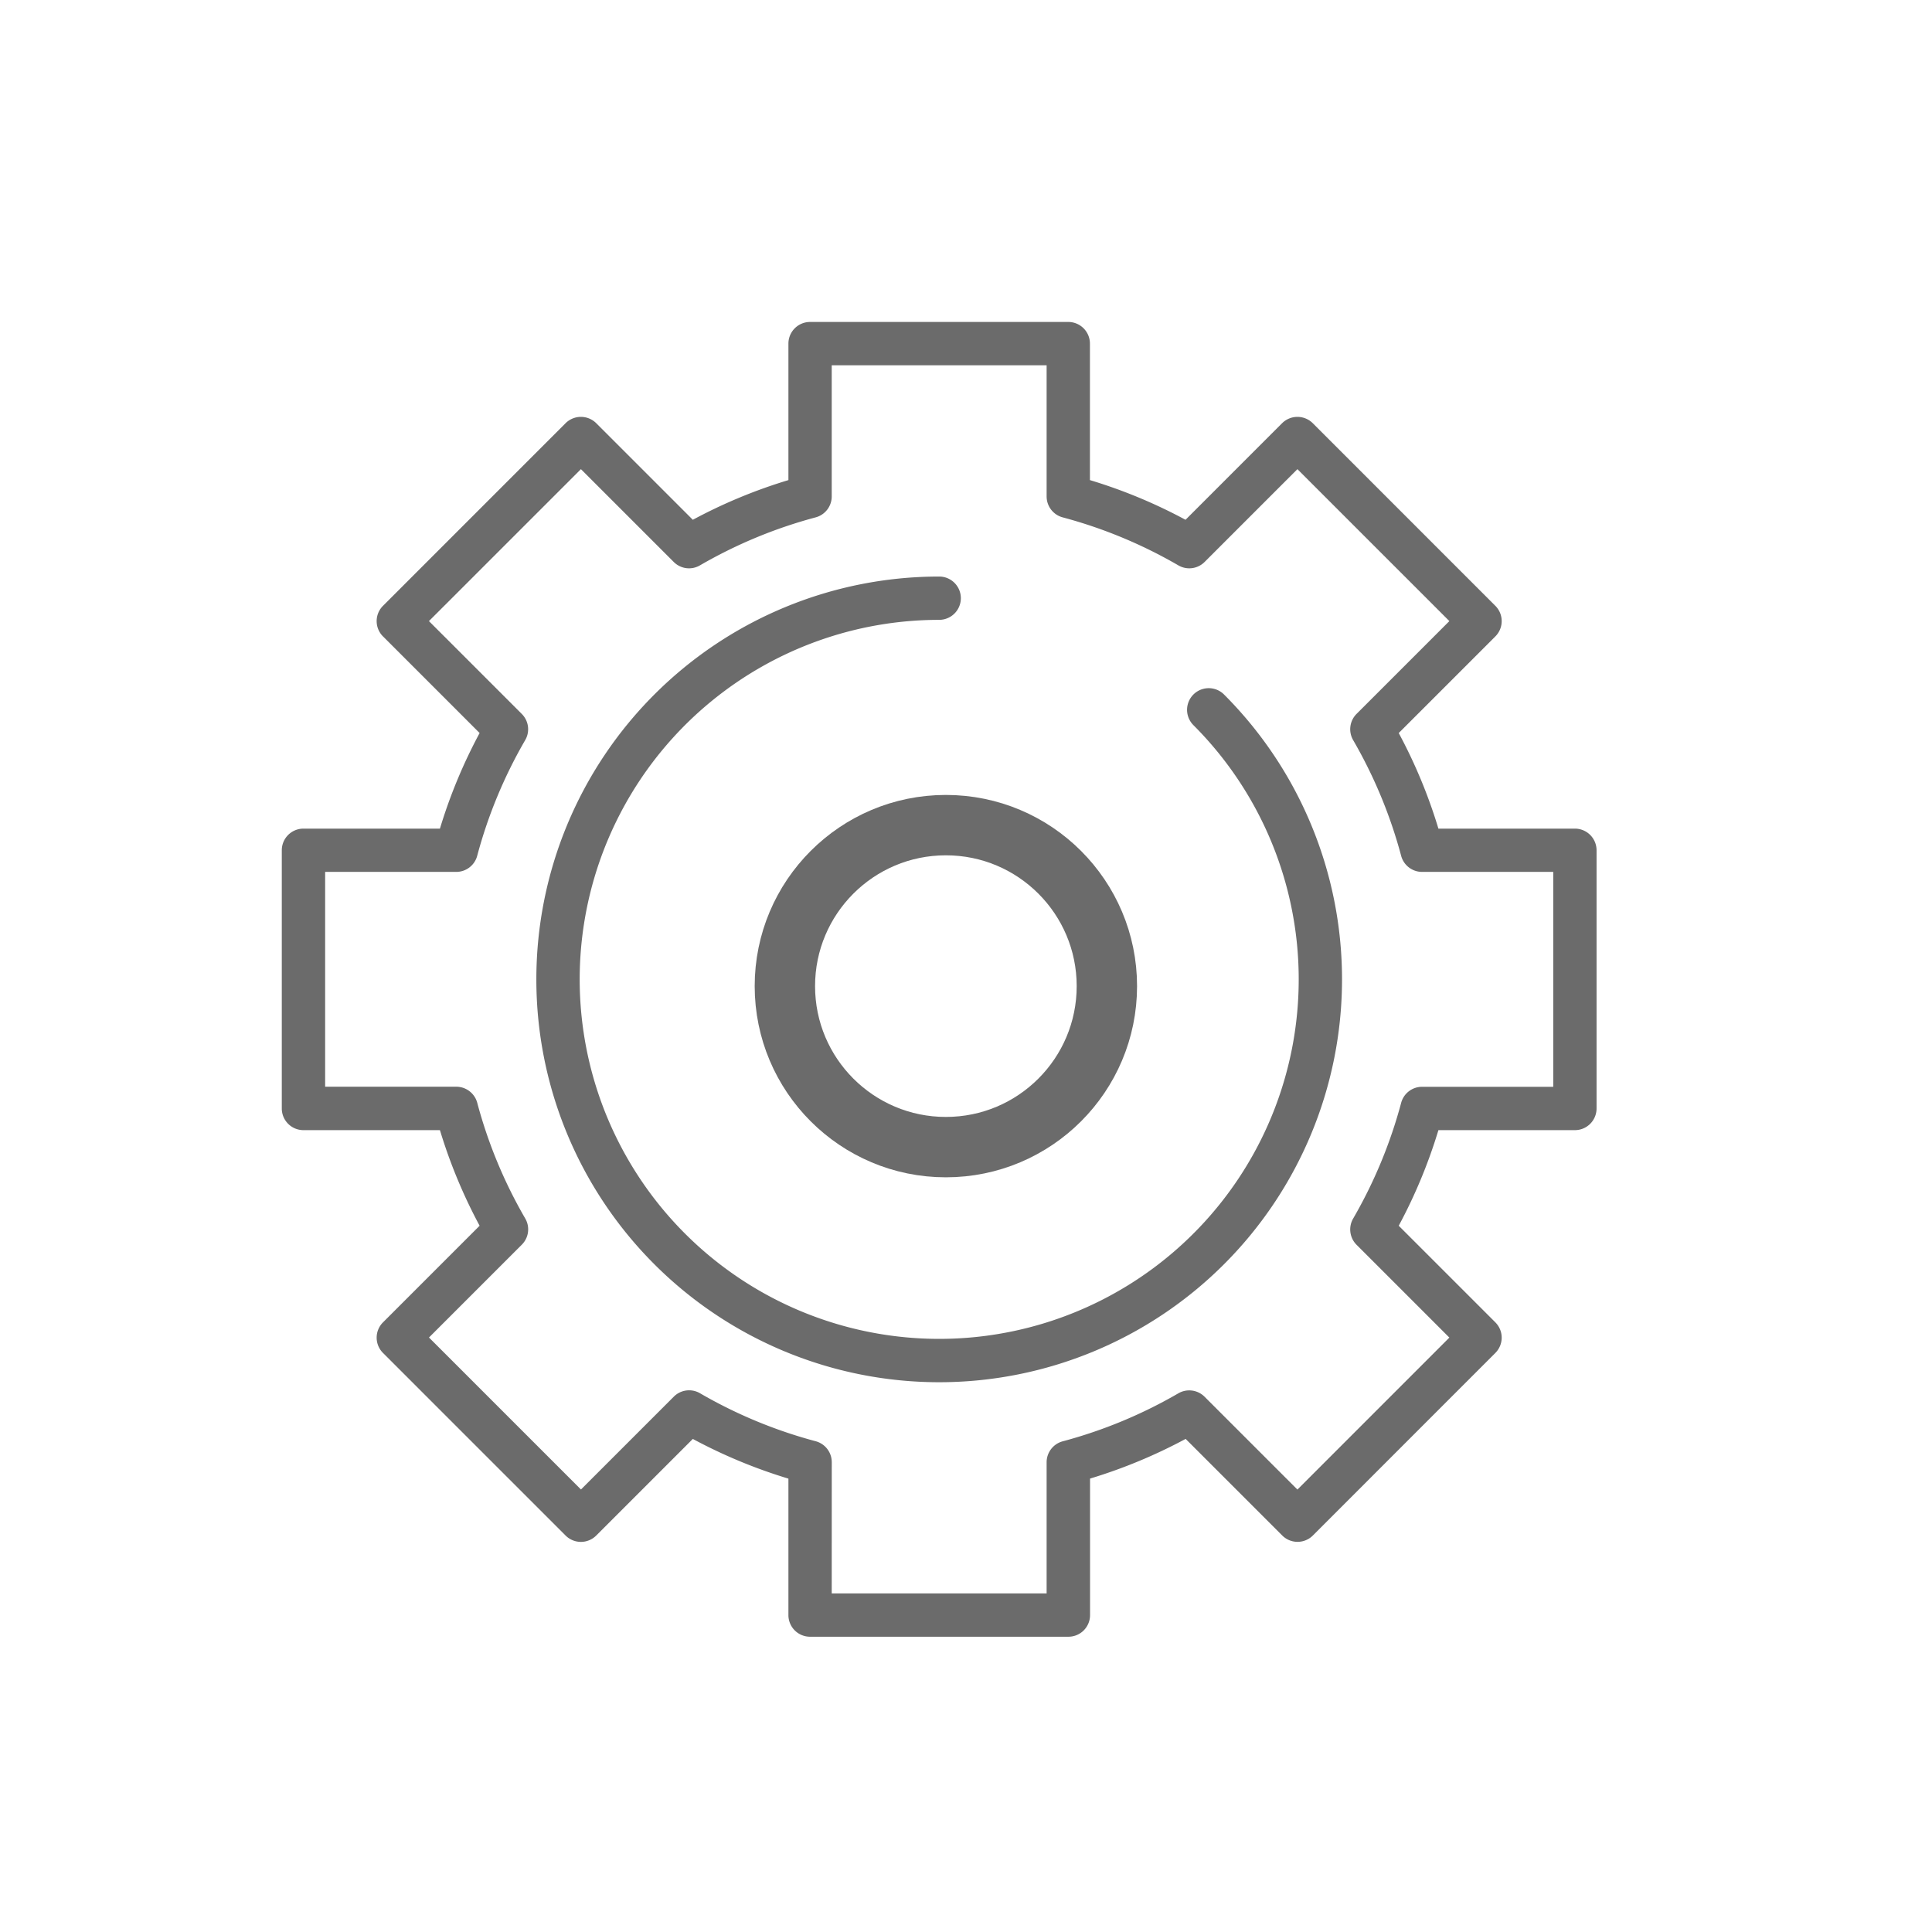 <svg xmlns="http://www.w3.org/2000/svg" width="48" height="48" viewBox="0 0 48 48">
  <g id="Grupo_956" data-name="Grupo 956" transform="translate(20520 13677)">
    <rect id="Rectángulo_88" data-name="Rectángulo 88" width="48" height="48" transform="translate(-20520 -13677)" fill="transparent"/>
    <circle id="Elipse_19" data-name="Elipse 19" cx="4" cy="4" r="4" transform="translate(-20500.5 -13656.5)" fill="none" stroke="#6B6B6B" stroke-linecap="round" stroke-linejoin="round" stroke-width="1.5"/>
    <g id="Grupo_146" data-name="Grupo 146" transform="translate(-21110.982 -13926.801)">
      <path id="Trazado_5" data-name="Trazado 5" d="M617.523,290.465h-6.415a.537.537,0,0,1-.538-.538v-3.39a12.907,12.907,0,0,1-2.375-.986l-2.4,2.4a.538.538,0,0,1-.761,0l-4.536-4.536a.537.537,0,0,1,0-.761l2.4-2.4a12.908,12.908,0,0,1-.986-2.375h-3.391a.538.538,0,0,1-.538-.538v-6.415a.538.538,0,0,1,.538-.538h3.391a12.879,12.879,0,0,1,.986-2.375l-2.4-2.4a.537.537,0,0,1,0-.761l4.536-4.537a.54.54,0,0,1,.761,0l2.4,2.4a12.84,12.84,0,0,1,2.375-.986v-3.391a.538.538,0,0,1,.538-.538h6.415a.538.538,0,0,1,.538.538v3.391a12.783,12.783,0,0,1,2.375.986l2.4-2.4a.54.54,0,0,1,.761,0l4.536,4.537a.537.537,0,0,1,0,.761l-2.4,2.4a12.841,12.841,0,0,1,.986,2.375h3.391a.538.538,0,0,1,.538.538v6.415a.538.538,0,0,1-.538.538h-3.391a12.869,12.869,0,0,1-.986,2.375l2.4,2.4a.537.537,0,0,1,0,.761L623.6,287.95a.538.538,0,0,1-.761,0l-2.4-2.4a12.907,12.907,0,0,1-2.375.986v3.39A.537.537,0,0,1,617.523,290.465Zm-5.877-1.076h5.339V286.13a.539.539,0,0,1,.4-.52,11.768,11.768,0,0,0,2.874-1.193.539.539,0,0,1,.651.086l2.306,2.306,3.775-3.776-2.306-2.306a.539.539,0,0,1-.085-.65,11.83,11.83,0,0,0,1.193-2.875.538.538,0,0,1,.52-.4h3.259v-5.339h-3.259a.538.538,0,0,1-.52-.4,11.831,11.831,0,0,0-1.193-2.875.539.539,0,0,1,.085-.65l2.306-2.306-3.775-3.775-2.306,2.306a.539.539,0,0,1-.651.085,11.791,11.791,0,0,0-2.874-1.193.538.538,0,0,1-.4-.52v-3.259h-5.339v3.259a.538.538,0,0,1-.4.52,11.8,11.8,0,0,0-2.875,1.193.537.537,0,0,1-.65-.085l-2.306-2.306-3.776,3.775,2.306,2.306a.537.537,0,0,1,.086.65,11.778,11.778,0,0,0-1.193,2.875.539.539,0,0,1-.521.4H599.06V276.8h3.258a.54.54,0,0,1,.521.4,11.762,11.762,0,0,0,1.193,2.875.537.537,0,0,1-.086.65l-2.306,2.306,3.776,3.776,2.306-2.306a.537.537,0,0,1,.65-.086,11.759,11.759,0,0,0,2.875,1.193.539.539,0,0,1,.4.52Z" fill="#6B6B6B"/>
      <path id="Trazado_6" data-name="Trazado 6" d="M614.316,284.142a10.008,10.008,0,1,1,0-20.017.538.538,0,1,1,0,1.076,8.932,8.932,0,1,0,6.316,2.616.538.538,0,0,1,.761-.761,10.009,10.009,0,0,1-7.077,17.086Z" fill="#6B6B6B"/>
    </g>
  </g>
</svg>
